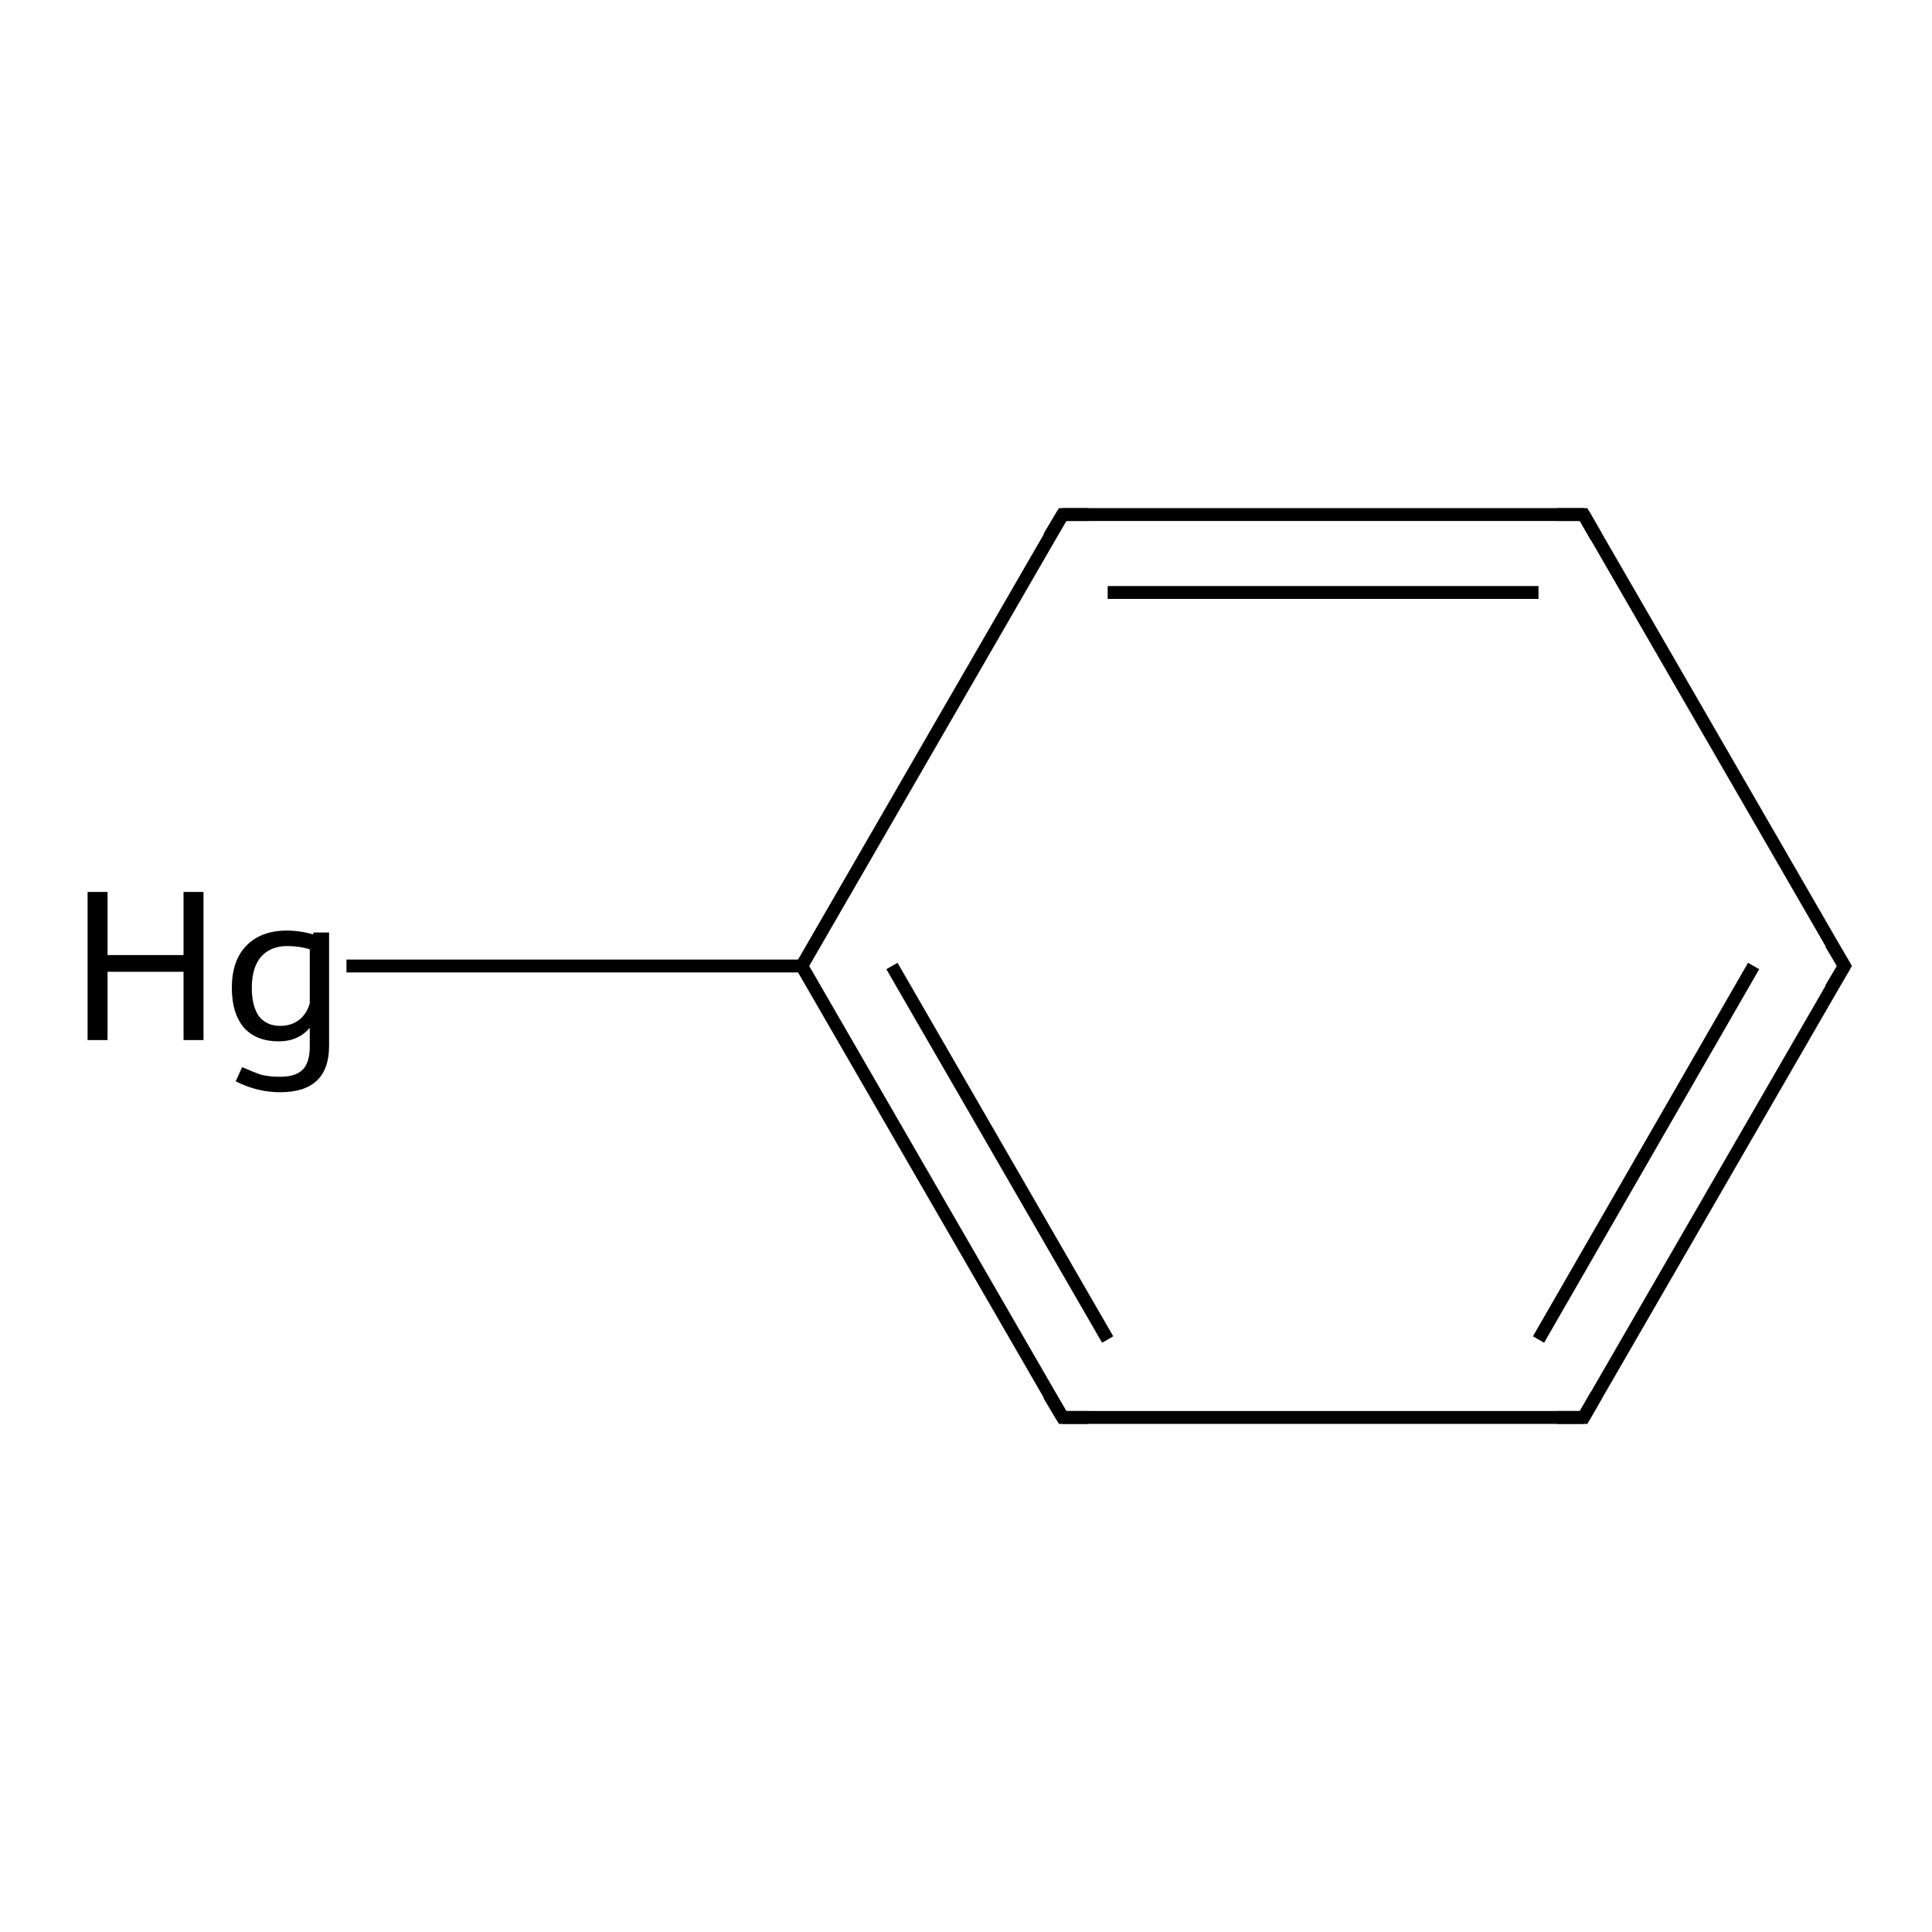 <?xml version='1.0' encoding='iso-8859-1'?>
<svg version='1.1' baseProfile='full'
              xmlns='http://www.w3.org/2000/svg'
                      xmlns:rdkit='http://www.rdkit.org/xml'
                      xmlns:xlink='http://www.w3.org/1999/xlink'
                  xml:space='preserve'
width='300px' height='300px' viewBox='0 0 300 300'>
<!-- END OF HEADER -->
<rect style='opacity:1.0;fill:#FFFFFF;stroke:none' width='300.0' height='300.0' x='0.0' y='0.0'> </rect>
<path class='bond-0 atom-0 atom-1' d='M 286.4,150.0 L 245.9,220.1' style='fill:none;fill-rule:evenodd;stroke:#000000;stroke-width:2.0px;stroke-linecap:butt;stroke-linejoin:miter;stroke-opacity:1' />
<path class='bond-0 atom-0 atom-1' d='M 272.3,150.0 L 238.9,208.0' style='fill:none;fill-rule:evenodd;stroke:#000000;stroke-width:2.0px;stroke-linecap:butt;stroke-linejoin:miter;stroke-opacity:1' />
<path class='bond-1 atom-1 atom-2' d='M 245.9,220.1 L 165.0,220.1' style='fill:none;fill-rule:evenodd;stroke:#000000;stroke-width:2.0px;stroke-linecap:butt;stroke-linejoin:miter;stroke-opacity:1' />
<path class='bond-2 atom-2 atom-3' d='M 165.0,220.1 L 124.5,150.0' style='fill:none;fill-rule:evenodd;stroke:#000000;stroke-width:2.0px;stroke-linecap:butt;stroke-linejoin:miter;stroke-opacity:1' />
<path class='bond-2 atom-2 atom-3' d='M 172.0,208.0 L 138.5,150.0' style='fill:none;fill-rule:evenodd;stroke:#000000;stroke-width:2.0px;stroke-linecap:butt;stroke-linejoin:miter;stroke-opacity:1' />
<path class='bond-3 atom-3 atom-4' d='M 124.5,150.0 L 165.0,79.9' style='fill:none;fill-rule:evenodd;stroke:#000000;stroke-width:2.0px;stroke-linecap:butt;stroke-linejoin:miter;stroke-opacity:1' />
<path class='bond-4 atom-4 atom-5' d='M 165.0,79.9 L 245.9,79.9' style='fill:none;fill-rule:evenodd;stroke:#000000;stroke-width:2.0px;stroke-linecap:butt;stroke-linejoin:miter;stroke-opacity:1' />
<path class='bond-4 atom-4 atom-5' d='M 172.0,92.0 L 238.9,92.0' style='fill:none;fill-rule:evenodd;stroke:#000000;stroke-width:2.0px;stroke-linecap:butt;stroke-linejoin:miter;stroke-opacity:1' />
<path class='bond-5 atom-3 atom-6' d='M 124.5,150.0 L 53.8,150.0' style='fill:none;fill-rule:evenodd;stroke:#000000;stroke-width:2.0px;stroke-linecap:butt;stroke-linejoin:miter;stroke-opacity:1' />
<path class='bond-6 atom-5 atom-0' d='M 245.9,79.9 L 286.4,150.0' style='fill:none;fill-rule:evenodd;stroke:#000000;stroke-width:2.0px;stroke-linecap:butt;stroke-linejoin:miter;stroke-opacity:1' />
<path d='M 284.3,153.5 L 286.4,150.0 L 284.3,146.5' style='fill:none;stroke:#000000;stroke-width:2.0px;stroke-linecap:butt;stroke-linejoin:miter;stroke-opacity:1;' />
<path d='M 247.9,216.6 L 245.9,220.1 L 241.8,220.1' style='fill:none;stroke:#000000;stroke-width:2.0px;stroke-linecap:butt;stroke-linejoin:miter;stroke-opacity:1;' />
<path d='M 169.0,220.1 L 165.0,220.1 L 162.9,216.6' style='fill:none;stroke:#000000;stroke-width:2.0px;stroke-linecap:butt;stroke-linejoin:miter;stroke-opacity:1;' />
<path d='M 162.9,83.4 L 165.0,79.9 L 169.0,79.9' style='fill:none;stroke:#000000;stroke-width:2.0px;stroke-linecap:butt;stroke-linejoin:miter;stroke-opacity:1;' />
<path d='M 241.8,79.9 L 245.9,79.9 L 247.9,83.4' style='fill:none;stroke:#000000;stroke-width:2.0px;stroke-linecap:butt;stroke-linejoin:miter;stroke-opacity:1;' />
<path class='atom-6' d='M 13.6 138.5
L 16.7 138.5
L 16.7 148.3
L 28.5 148.3
L 28.5 138.5
L 31.6 138.5
L 31.6 161.5
L 28.5 161.5
L 28.5 150.9
L 16.7 150.9
L 16.7 161.5
L 13.6 161.5
L 13.6 138.5
' fill='#000000'/>
<path class='atom-6' d='M 51.1 144.8
L 51.1 162.4
Q 51.1 169.6, 43.5 169.6
Q 39.9 169.6, 36.6 167.9
L 37.6 165.7
Q 39.4 166.5, 40.6 166.9
Q 41.9 167.2, 43.5 167.2
Q 45.9 167.2, 47.0 166.1
Q 48.1 165.0, 48.1 162.5
L 48.1 159.6
Q 46.3 161.7, 43.3 161.7
Q 39.8 161.7, 37.9 159.6
Q 36.0 157.4, 36.0 153.4
Q 36.0 149.2, 38.2 146.9
Q 40.5 144.5, 44.5 144.5
Q 46.6 144.5, 48.6 145.1
L 48.7 144.8
L 51.1 144.8
M 43.5 159.3
Q 45.2 159.3, 46.4 158.4
Q 47.6 157.5, 48.1 155.8
L 48.1 147.4
Q 46.4 146.9, 44.6 146.9
Q 42.0 146.9, 40.5 148.6
Q 39.1 150.3, 39.1 153.4
Q 39.1 156.2, 40.2 157.8
Q 41.4 159.3, 43.5 159.3
' fill='#000000'/>
</svg>
